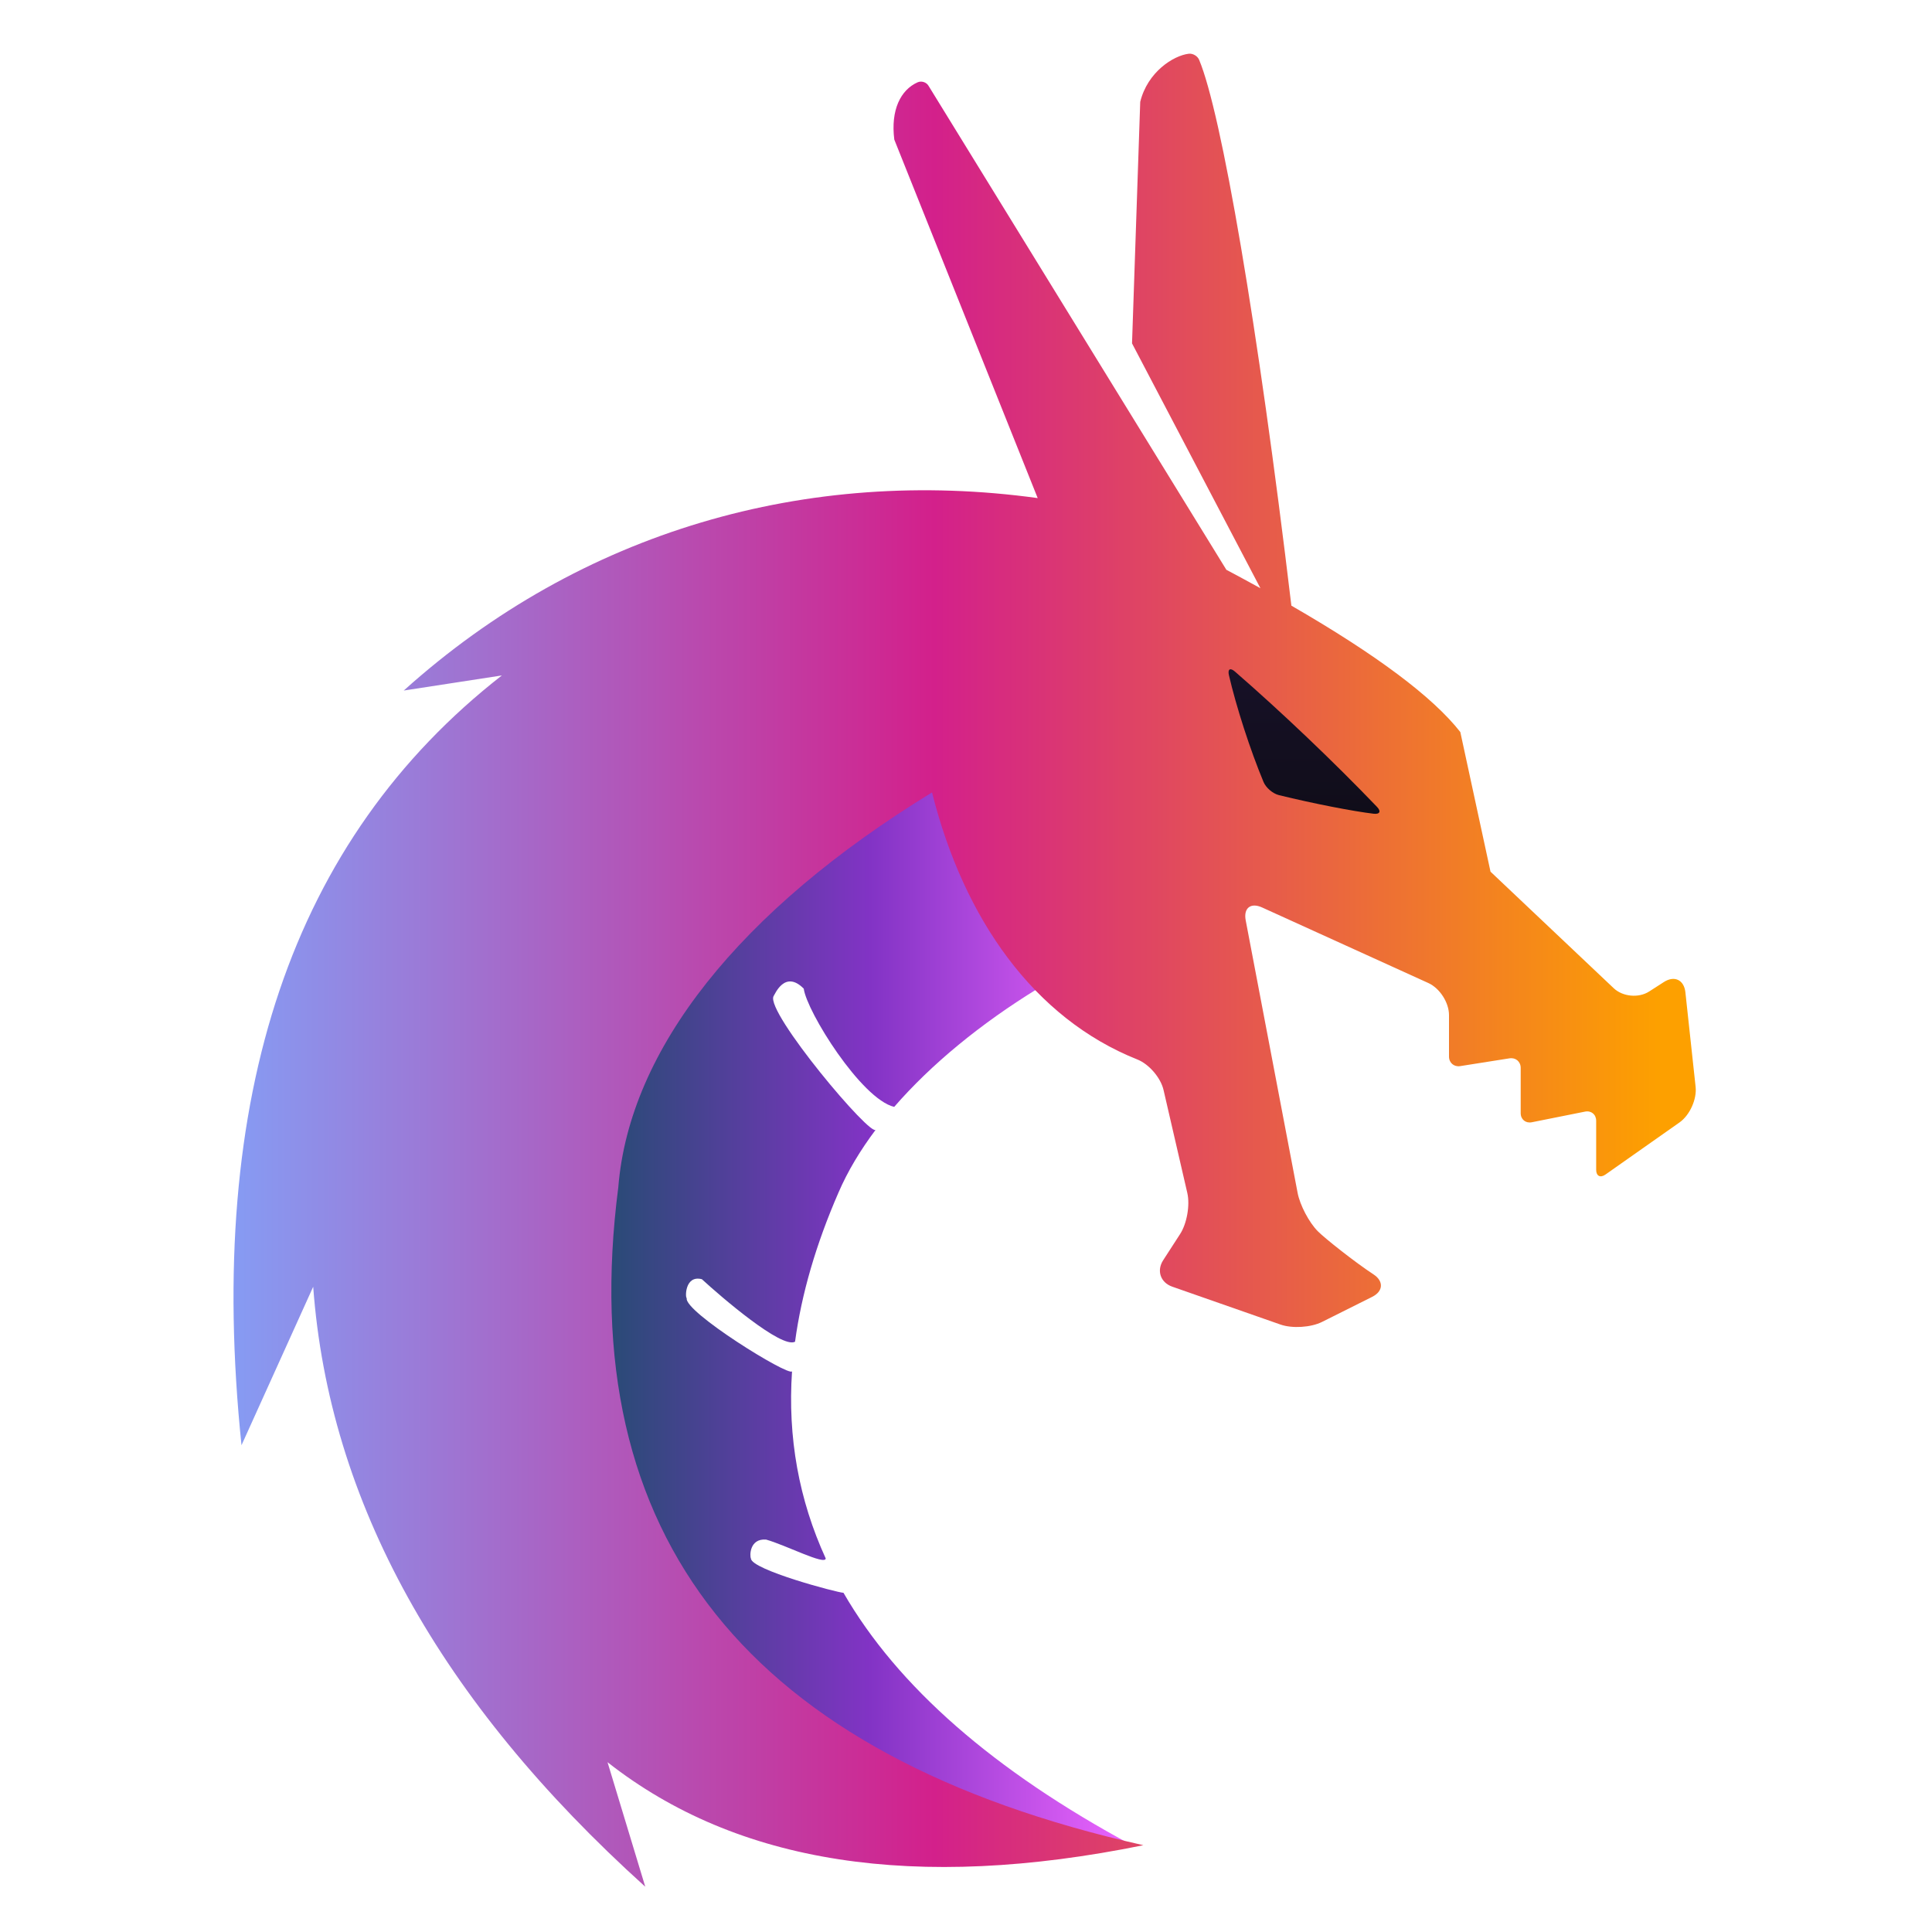 <?xml version="1.0" encoding="UTF-8" standalone="no"?><!-- Generator: Gravit.io --><svg xmlns="http://www.w3.org/2000/svg" xmlns:xlink="http://www.w3.org/1999/xlink" style="isolation:isolate" viewBox="0 0 512 512" width="512pt" height="512pt"><linearGradient id="_lgradient_0" x1="0" y1="0.5" x2="1" y2="0.5" gradientTransform="matrix(140.042,0,0,281,159.958,208)" gradientUnits="userSpaceOnUse"><stop offset="0%" stop-opacity="1" style="stop-color:rgb(39,75,116)"/><stop offset="50.417%" stop-opacity="1" style="stop-color:rgb(130,51,197)"/><stop offset="98.333%" stop-opacity="1" style="stop-color:rgb(233,99,253)"/></linearGradient><path d=" M 175.768 275.274 C 162.533 303.446 157.608 329.829 160.991 354.419 C 166.668 423.992 213.029 468.877 300 489 C 263.376 469.268 237.887 446.971 223.531 422.106 C 221.907 422.064 199.035 415.984 199 413 C 198.659 412.341 198.618 407.685 203 408 C 208.22 409.449 218.746 414.918 218.824 413 C 211.694 397.429 208.718 380.9 209.897 363.411 C 209.103 364.888 181.052 347.509 182 344 C 181.571 344.131 181.4 337.818 186 339 C 191.039 343.628 207.145 357.512 210.695 355.569 C 212.416 342.881 216.254 329.703 222.21 316.036 C 224.626 310.427 227.974 304.828 232.11 299.333 C 231.143 301.883 202.793 268.169 205 264 C 205.348 263.565 207.949 256.913 213 262 C 213.79 268.081 228.24 291.249 236.969 293.338 C 246.84 281.975 259.963 271.232 275 262 C 261.995 248.995 252.682 231.015 247 208 C 214.401 228.802 188.657 252.561 175.768 275.274 Z " fill="url(#_lgradient_0)"/><linearGradient id="_lgradient_1" x1="0" y1="0.5" x2="1" y2="0.5" gradientTransform="matrix(387.515,0,0,485.774,61.883,14.226)" gradientUnits="userSpaceOnUse"><stop offset="0%" stop-opacity="1" style="stop-color:rgb(135,154,242)"/><stop offset="47.917%" stop-opacity="1" style="stop-color:rgb(211,32,139)"/><stop offset="97.917%" stop-opacity="1" style="stop-color:rgb(253,160,0)"/></linearGradient><path d=" M 334.025 155.885 C 331.125 154.283 328.117 152.655 325 151 L 246.048 22.703 C 245.47 21.763 244.182 21.365 243.173 21.815 C 238.68 23.819 236.003 29.142 237 37 L 275 132 C 214.108 123.621 154.098 140.611 107 183 L 133 179 C 77.417 222.37 54.407 290.36 64 383 L 83 341 C 87.178 397.848 116.501 450.838 171 500 L 161 467 C 195.308 493.965 242.631 501.288 303 489 C 198.26 465.446 151.868 407.298 163.861 314.594 C 166.785 278.168 195.83 241.303 247 210 C 255.402 243.56 274.058 269.883 301.426 280.78 C 304.502 282.005 307.605 285.62 308.349 288.846 L 314.651 316.154 C 315.395 319.38 314.539 324.257 312.74 327.037 L 308.26 333.963 C 306.461 336.743 307.538 339.888 310.663 340.982 L 339.337 351.018 C 342.462 352.112 347.405 351.798 350.367 350.317 L 363.633 343.683 C 366.595 342.202 366.75 339.528 363.979 337.715 C 359.106 334.526 351.096 328.183 349.212 326.273 C 346.888 323.915 344.497 319.359 343.877 316.106 L 330.123 243.894 C 329.503 240.641 331.448 239.113 334.462 240.483 L 378.538 260.517 C 381.552 261.887 384 265.689 384 269 L 384 280 C 384 281.656 385.328 282.79 386.963 282.532 L 400.037 280.468 C 401.672 280.21 403 281.344 403 283 L 403 295 C 403 296.656 404.318 297.736 405.942 297.412 L 420.058 294.588 C 421.682 294.264 423 295.344 423 297 L 423 310 C 423 311.656 424.099 312.226 425.453 311.274 L 445.093 297.453 C 447.801 295.547 449.711 291.327 449.355 288.035 L 446.645 262.965 C 446.289 259.673 443.738 258.454 440.953 260.245 L 437.047 262.755 C 434.262 264.546 430.047 264.152 427.641 261.877 L 395 231 L 387 194 C 379.71 184.69 364.77 173.516 342.228 160.502 C 333.323 85.883 323.65 29.772 317.777 15.843 C 317.348 14.826 316.11 14.109 315.015 14.242 C 310.948 14.739 304.101 19.092 302.171 27 L 300 91 L 334.025 155.885 Z " fill-rule="evenodd" fill="url(#_lgradient_1)"/><linearGradient id="_lgradient_2" x1="0.439" y1="0.993" x2="0.432" y2="0.02" gradientTransform="matrix(42,0,0,40,325,176)" gradientUnits="userSpaceOnUse"><stop offset="0%" stop-opacity="1" style="stop-color:rgb(16,13,25)"/><stop offset="100%" stop-opacity="1" style="stop-color:rgb(23,17,40)"/></linearGradient><path d=" M 327.265 177.967 C 339.542 188.625 353.552 201.968 364.924 213.834 C 366.07 215.03 365.665 215.841 364.021 215.646 C 358.651 215.008 348.327 213.018 338.914 210.713 C 337.306 210.32 335.484 208.759 334.848 207.23 C 331.277 198.646 327.621 187.322 325.677 178.923 C 325.303 177.31 326.015 176.881 327.265 177.967 Z " fill="url(#_lgradient_2)"/></svg>